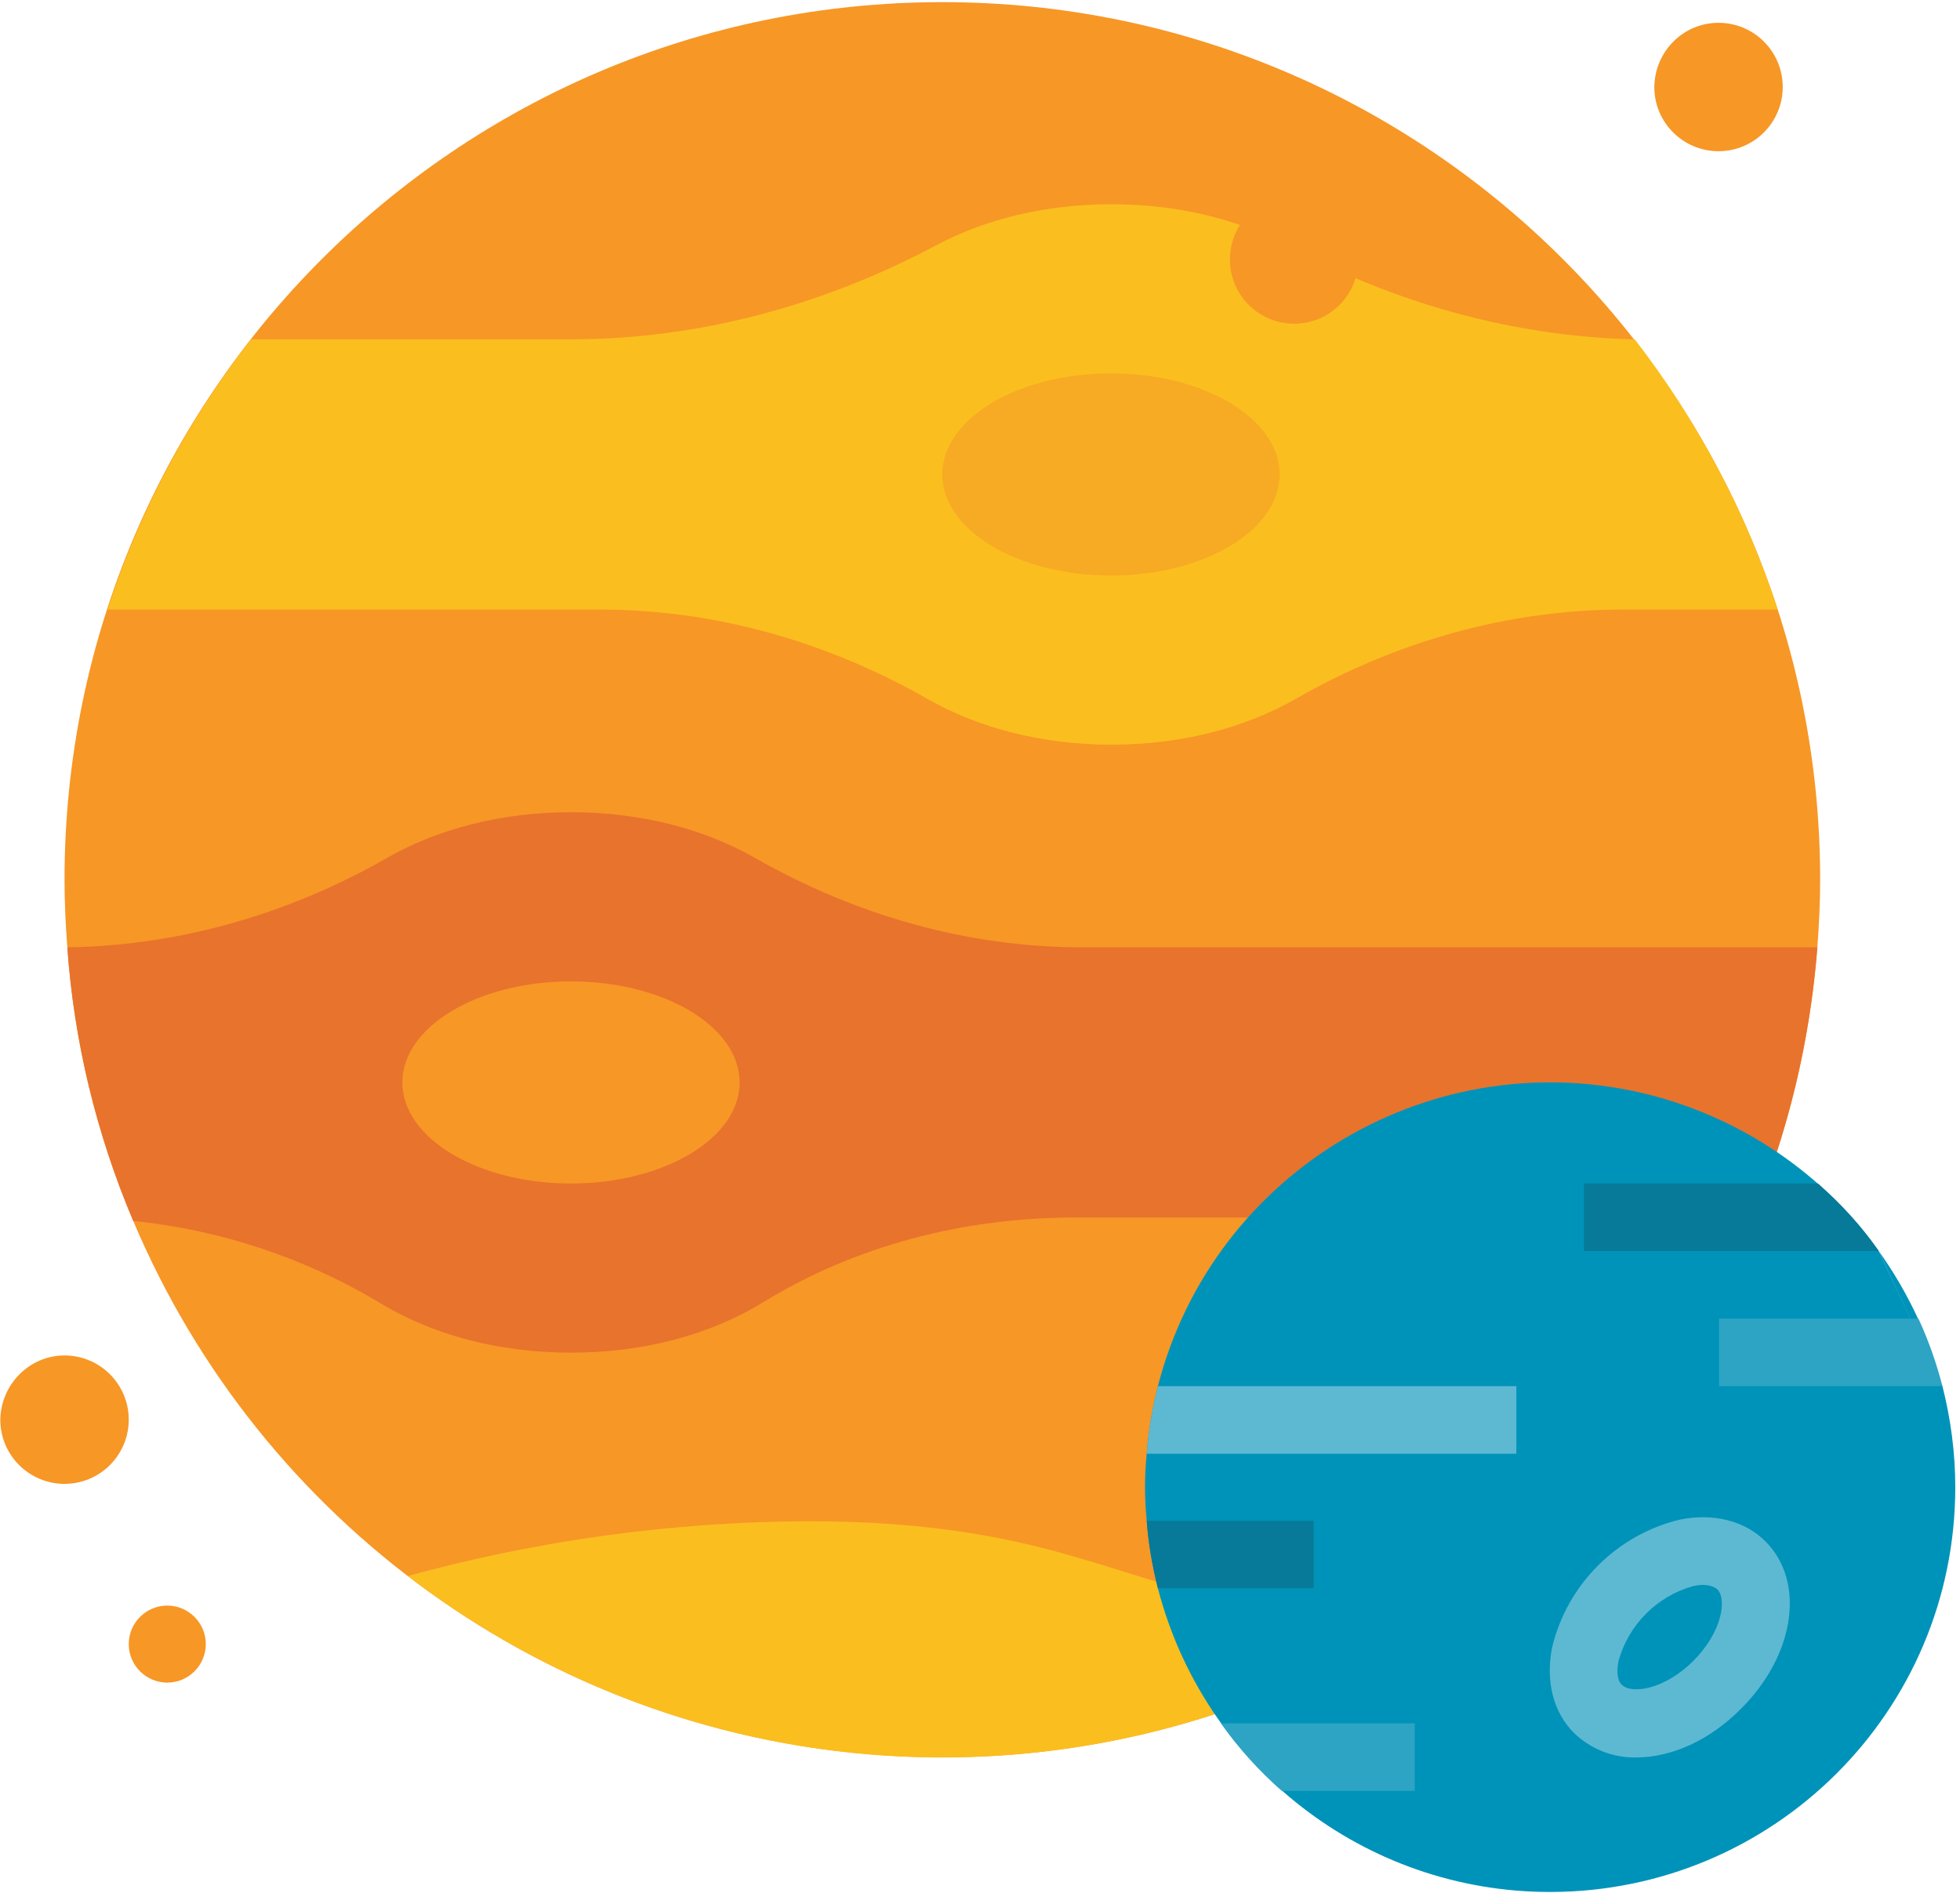 <svg width="351" height="339" viewBox="0 0 351 339" fill="none" xmlns="http://www.w3.org/2000/svg">
<path d="M325.955 157.583C325.955 161.683 325.755 165.683 325.455 169.683C318.755 256.283 243.155 320.983 156.555 314.283C97.955 309.783 46.755 272.883 23.855 218.683C17.255 203.083 13.255 186.583 12.055 169.683C11.755 165.683 11.555 161.683 11.555 157.583C11.555 70.783 81.955 0.383 168.755 0.383C255.555 0.383 325.955 70.783 325.955 157.583Z" fill="#F79726"/>
<path d="M325.455 169.682C324.155 186.282 320.255 202.682 313.855 218.082H192.355C172.655 218.082 153.155 223.082 136.455 233.382C127.255 238.982 115.455 242.282 102.255 242.282C89.055 242.282 77.255 238.982 68.055 233.382C54.555 225.282 39.455 220.282 23.855 218.682C17.255 203.082 13.255 186.582 12.055 169.682C32.255 169.382 51.855 163.682 69.455 153.582C78.455 148.482 89.755 145.482 102.255 145.482C114.755 145.482 126.055 148.482 135.055 153.582C153.055 163.882 173.155 169.682 193.855 169.682H325.455Z" fill="#E8732D"/>
<path d="M318.355 109.183H290.655C269.955 109.183 249.755 114.983 231.855 125.283C222.855 130.383 211.555 133.383 199.055 133.383C186.555 133.383 175.255 130.383 166.255 125.283C148.255 114.983 128.155 109.183 107.455 109.183H19.255C24.955 91.683 33.655 75.283 44.955 60.783H102.255C125.055 60.783 147.455 54.683 167.555 43.983C176.355 39.283 187.155 36.583 199.055 36.583C210.955 36.583 221.755 39.283 230.555 43.983C249.755 54.283 270.955 60.283 292.755 60.783C303.955 75.283 312.655 91.683 318.355 109.183Z" fill="#FBBE1F"/>
<path d="M252.555 290.582C196.855 325.682 125.255 322.382 73.055 282.282C96.355 275.882 120.455 272.582 144.655 272.482C167.255 272.482 181.555 275.582 193.955 279.282C211.155 284.282 224.855 290.382 252.555 290.582Z" fill="#FBBE1F"/>
<path d="M102.255 211.983C118.934 211.983 132.455 203.88 132.455 193.883C132.455 183.887 118.934 175.783 102.255 175.783C85.576 175.783 72.055 183.887 72.055 193.883C72.055 203.88 85.576 211.983 102.255 211.983Z" fill="#F79726"/>
<path d="M198.955 103.083C215.634 103.083 229.155 94.979 229.155 84.983C229.155 74.986 215.634 66.883 198.955 66.883C182.276 66.883 168.755 74.986 168.755 84.983C168.755 94.979 182.276 103.083 198.955 103.083Z" fill="#F7AA23"/>
<path d="M231.755 34.983C238.055 34.983 243.255 40.083 243.255 46.483C243.255 52.783 238.155 57.983 231.755 57.983C225.455 57.983 220.255 52.883 220.255 46.483C220.255 40.083 225.455 34.983 231.755 34.983Z" fill="#F79726"/>
<path d="M307.755 4.083C314.055 4.083 319.255 9.183 319.255 15.583C319.255 21.883 314.155 27.083 307.755 27.083C301.455 27.083 296.255 21.983 296.255 15.583C296.355 9.183 301.455 4.083 307.755 4.083Z" fill="#F79726"/>
<path d="M11.555 242.783C17.855 242.783 23.055 247.883 23.055 254.283C23.055 260.583 17.955 265.783 11.555 265.783C5.255 265.783 0.055 260.683 0.055 254.283C0.155 247.983 5.255 242.783 11.555 242.783Z" fill="#F79726"/>
<path d="M29.955 287.583C33.755 287.583 36.855 290.683 36.855 294.483C36.855 298.283 33.755 301.383 29.955 301.383C26.155 301.383 23.055 298.283 23.055 294.483C23.055 290.683 26.155 287.583 29.955 287.583Z" fill="#F79726"/>
<path d="M347.855 248.283C349.355 254.183 350.155 260.283 350.155 266.383C350.155 306.483 317.655 338.883 277.555 338.883C244.455 338.883 215.655 316.483 207.355 284.483C206.355 280.483 205.655 276.483 205.355 272.383C205.155 270.383 205.055 268.383 205.055 266.383C205.055 264.383 205.155 262.283 205.355 260.383C205.655 256.283 206.355 252.283 207.355 248.283C217.355 209.483 256.955 186.183 295.755 196.183C312.155 200.483 326.555 210.283 336.455 224.083" fill="#0093B9"/>
<path d="M336.455 224.083C341.655 231.383 345.555 239.583 347.755 248.283L336.455 224.083Z" fill="#0093B9"/>
<path d="M293.055 314.783C288.855 314.883 284.855 313.283 281.855 310.383C278.155 306.683 276.755 301.083 277.955 295.083C280.655 283.783 289.555 274.883 300.855 272.183C306.855 270.983 312.455 272.383 316.155 276.083C323.355 283.283 321.455 296.383 311.855 305.983C306.155 311.783 299.255 314.783 293.055 314.783ZM304.955 283.883C304.355 283.883 303.755 283.983 303.255 284.083C296.755 285.883 291.655 290.983 289.855 297.483C289.455 299.383 289.655 301.083 290.455 301.783C292.155 303.483 298.055 302.683 303.255 297.483C308.455 292.283 309.255 286.383 307.555 284.683C306.855 284.083 305.855 283.883 304.955 283.883Z" fill="#5DB9D2"/>
<path d="M271.555 248.283V260.383H205.355C205.655 256.283 206.355 252.283 207.355 248.283H271.555Z" fill="#5DB9D2"/>
<path d="M253.355 308.683V320.783H229.555C225.455 317.183 221.755 313.083 218.655 308.683H253.355Z" fill="#2DA4C4"/>
<path d="M336.455 224.082H283.655V211.982H325.555C329.655 215.582 333.355 219.582 336.455 224.082Z" fill="#067A98"/>
<path d="M347.855 248.283H307.855V236.183H343.555C345.355 240.083 346.755 244.083 347.855 248.283Z" fill="#2DA4C4"/>
<path d="M235.255 272.383V284.483H207.355C206.355 280.483 205.655 276.483 205.355 272.383H235.255Z" fill="#067A98"/>
</svg>
